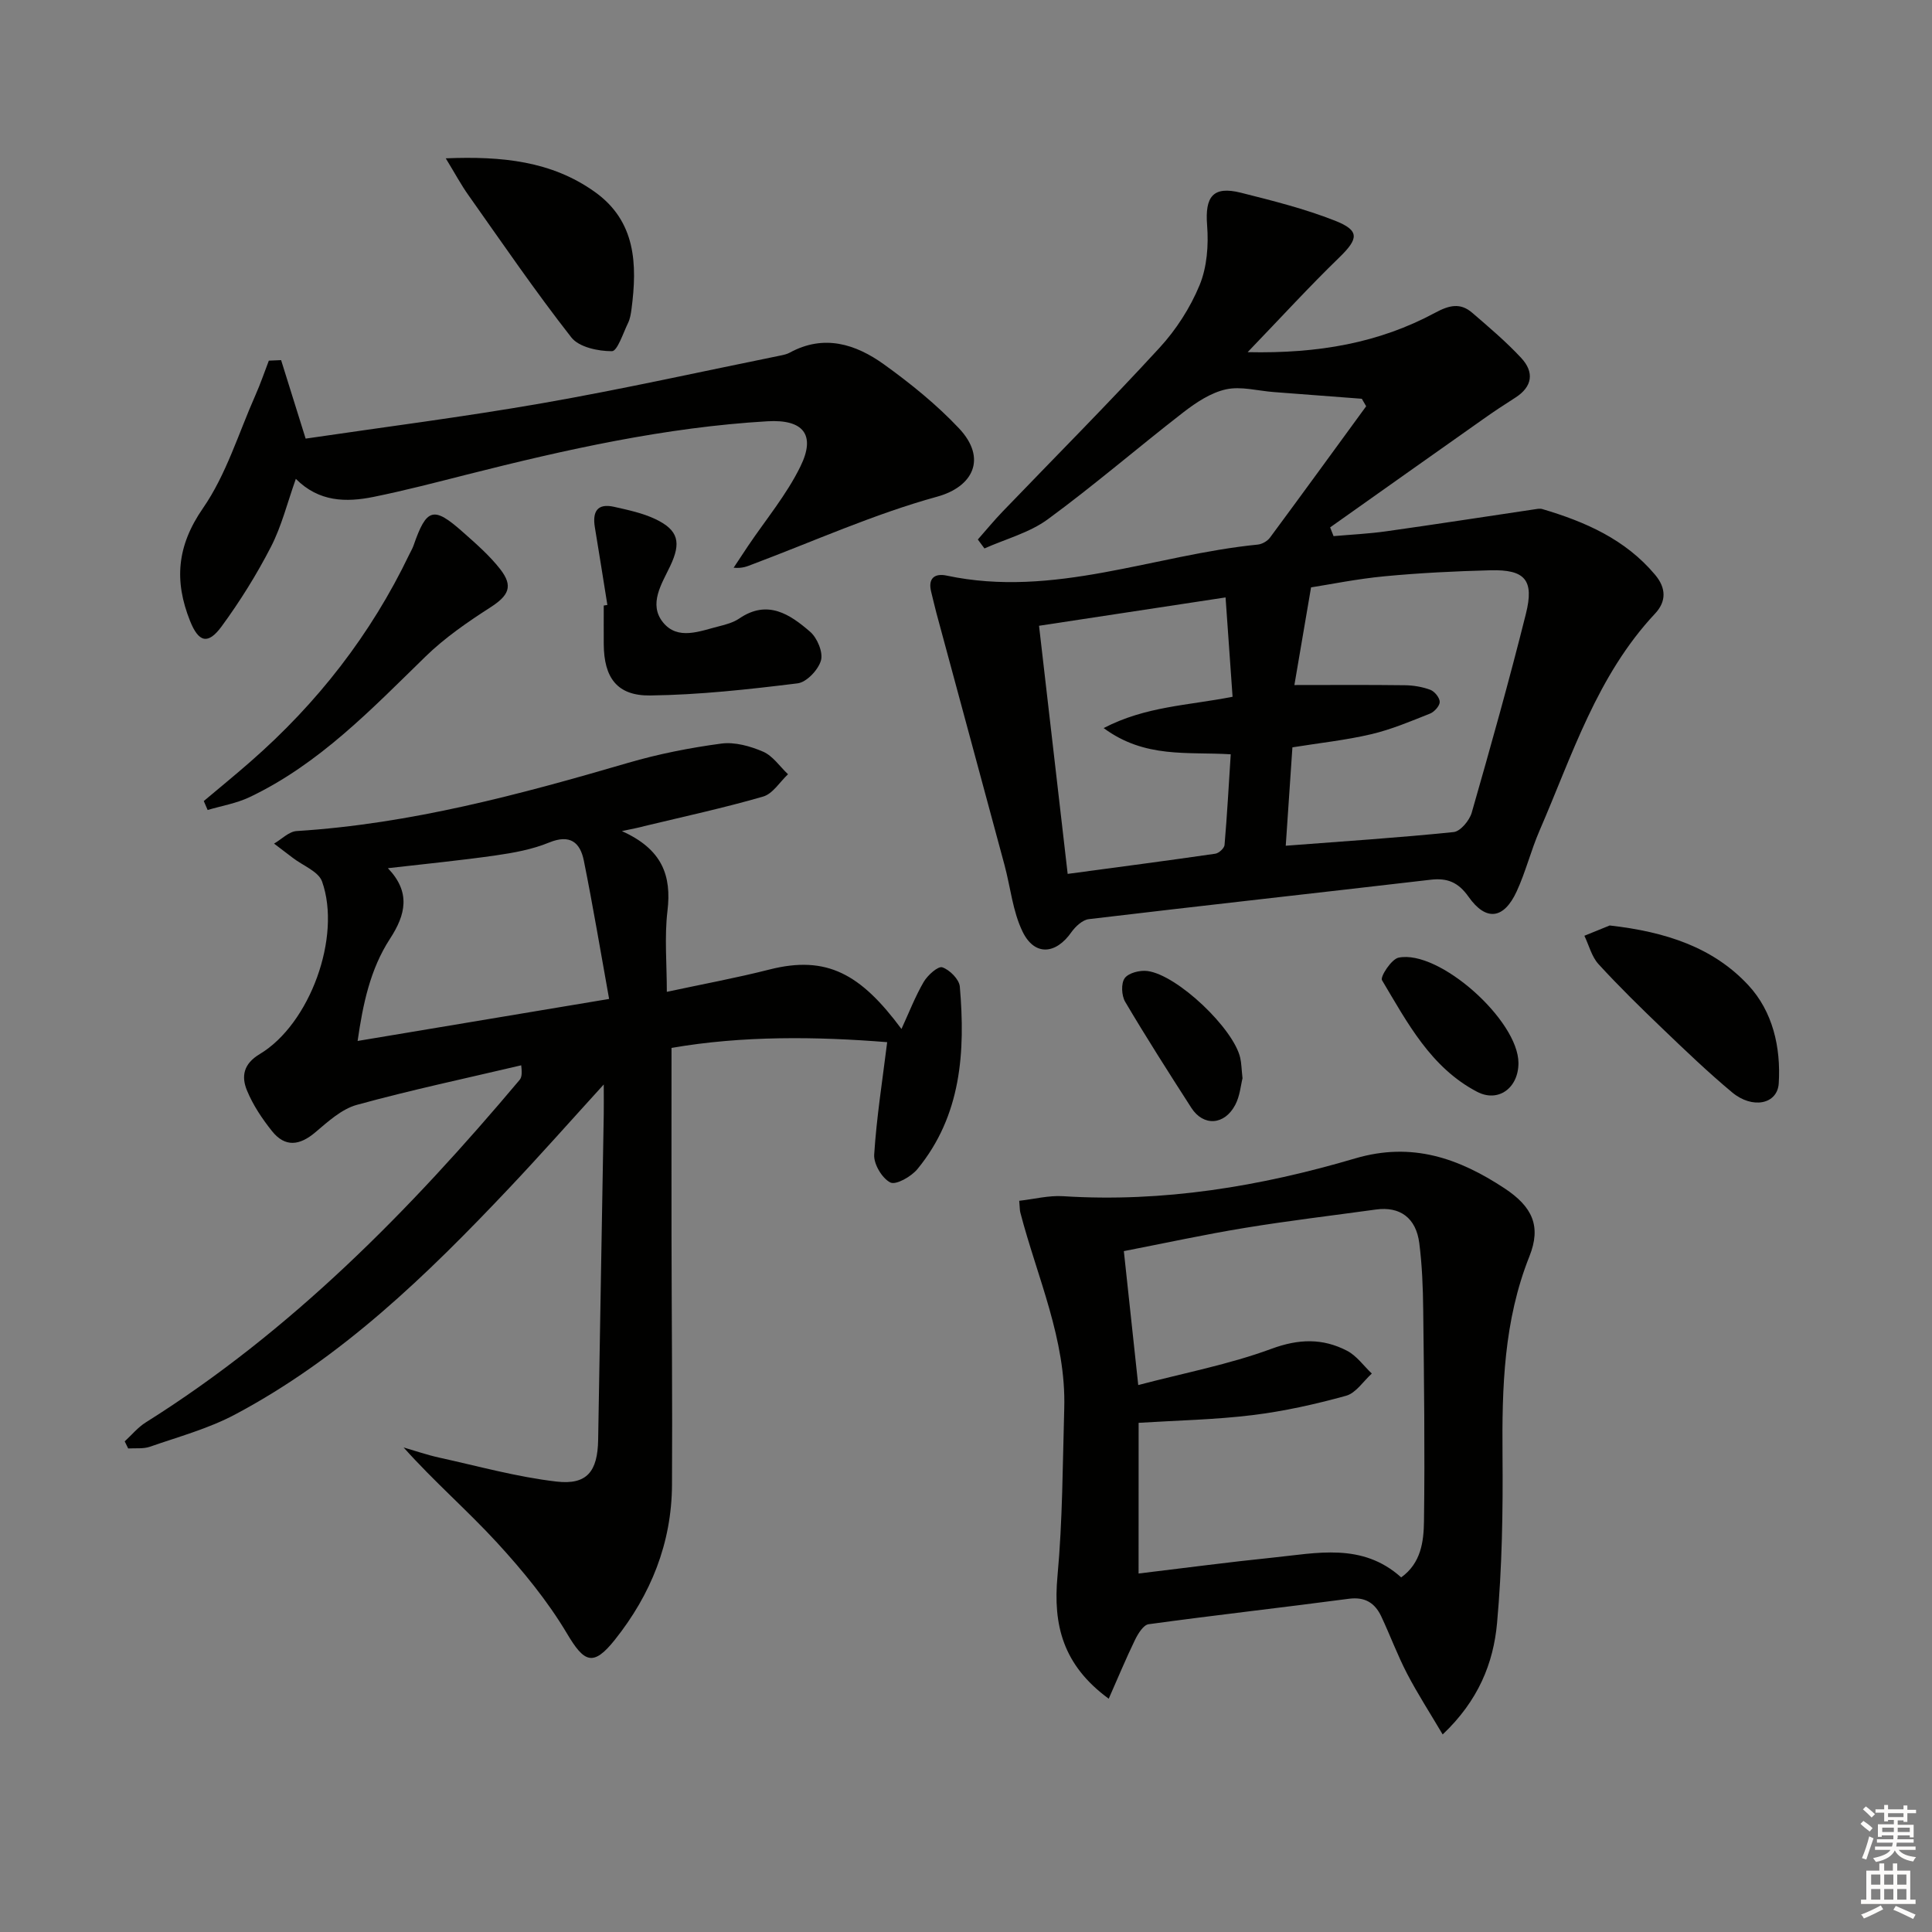 <svg enable-background="new 0 0 400 400" viewBox="0 0 400 400" xmlns="http://www.w3.org/2000/svg"><rect x="0" y="0" width="400" height="400" fill="#808080" stroke="none"/><g fill="#010100"><path d="m281.95 82.56c-6.08-.46-12.17-.92-18.25-1.39-3.3-.25-6.77-1.24-9.87-.56-3.13.69-6.15 2.69-8.77 4.71-9.44 7.31-18.49 15.13-28.12 22.19-3.8 2.79-8.71 4.07-13.12 6.04-.46-.62-.91-1.24-1.37-1.85 1.72-1.95 3.37-3.96 5.17-5.83 10.84-11.27 21.88-22.36 32.45-33.87 3.44-3.74 6.36-8.28 8.29-12.96 1.54-3.73 1.88-8.28 1.56-12.38-.47-5.96 1.21-8.21 6.99-6.76 6.56 1.65 13.18 3.31 19.46 5.78 5.21 2.05 4.91 3.75.87 7.67-6.16 5.97-11.96 12.32-18.93 19.56 14.7.32 27.24-1.92 38.84-8.17 2.88-1.55 5.19-2.11 7.65.01 3.49 3.01 7.03 6 10.15 9.36 2.73 2.94 2.36 5.95-1.25 8.24-2.24 1.42-4.46 2.89-6.63 4.43-10.57 7.45-21.12 14.93-31.68 22.41.24.6.47 1.21.71 1.81 3.63-.32 7.29-.49 10.9-1 10.16-1.43 20.29-3 30.44-4.51.63-.09 1.32-.26 1.89-.09 8.89 2.63 17.18 6.26 23.34 13.6 2.33 2.77 2.33 5.54 0 8.03-12.04 12.84-17.16 29.34-23.93 44.95-1.78 4.11-2.86 8.52-4.73 12.58-2.66 5.76-6.34 6.24-9.96 1.11-2.13-3.01-4.38-3.94-7.86-3.53-23.59 2.75-47.19 5.35-70.77 8.16-1.31.16-2.76 1.52-3.6 2.7-3.24 4.63-7.63 4.97-10.1-.1-2.05-4.2-2.5-9.17-3.74-13.78-4.69-17.42-9.42-34.83-14.12-52.25-.39-1.44-.7-2.9-1.07-4.34-.71-2.82.74-3.88 3.2-3.36 22.17 4.72 42.95-4.29 64.42-6.42.89-.09 1.98-.71 2.51-1.42 6.69-9.04 13.3-18.14 19.93-27.22-.29-.52-.59-1.03-.9-1.55zm-10.51 39.05c-1.33 7.79-2.43 14.27-3.45 20.22 7.67 0 15.26-.06 22.84.04 1.79.02 3.65.33 5.31.95.89.34 1.94 1.64 1.94 2.51 0 .82-1.11 2.05-2 2.41-4 1.59-8.01 3.29-12.18 4.27-5.27 1.24-10.69 1.81-16.32 2.72-.45 6.7-.9 13.24-1.38 20.37 12-.92 23.4-1.66 34.76-2.83 1.4-.14 3.27-2.39 3.74-4 3.92-13.67 7.77-27.38 11.22-41.18 1.76-7.02-.19-9.2-7.33-9.02-7.31.19-14.63.55-21.9 1.24-5.73.54-11.38 1.7-15.25 2.3zm-16.25 22.65c-.47-6.72-.93-13.26-1.45-20.57-13.14 2-25.65 3.9-38.62 5.87 1.99 17.26 3.94 34.14 5.93 51.37 10.61-1.43 20.6-2.73 30.57-4.18.74-.11 1.85-1.13 1.91-1.81.53-6.2.87-12.41 1.28-18.77-8.95-.56-17.74.9-26.31-5.43 8.73-4.53 17.37-4.65 26.69-6.48z"/><path d="m128.75 172.07c8.37 3.75 10.32 9.21 9.44 16.53-.64 5.4-.13 10.94-.13 16.75 7.38-1.59 14.37-2.87 21.24-4.62 11.93-3.03 18.93.97 27.34 12.31 1.57-3.42 2.84-6.72 4.6-9.74.81-1.39 2.97-3.32 3.85-3.03 1.53.52 3.5 2.49 3.63 3.99 1.16 13.5.33 26.69-8.77 37.78-1.28 1.56-4.45 3.36-5.61 2.78-1.71-.85-3.47-3.81-3.35-5.76.49-7.68 1.7-15.31 2.69-23.29-14.55-1.17-29.95-1.37-44.65 1.19 0 13.37-.02 26.16 0 38.95.03 17.16.2 34.33.1 51.49-.06 12.08-4.38 22.75-11.84 32.11-4.48 5.62-6.34 4.69-9.88-1.27-4.03-6.78-9.16-13.03-14.52-18.87-6.13-6.67-13.03-12.64-19.33-19.69 2.45.71 4.87 1.55 7.36 2.1 8.07 1.77 16.1 4.01 24.27 4.96 6.38.75 8.54-2.14 8.65-8.63.37-22.47.78-44.95 1.16-67.42.03-1.64 0-3.28 0-6.16-7.03 7.72-13.22 14.72-19.63 21.5-16.97 17.95-34.65 35.11-56.71 46.83-5.51 2.93-11.69 4.6-17.62 6.67-1.37.48-2.99.26-4.5.36-.24-.49-.48-.98-.72-1.47 1.44-1.32 2.72-2.9 4.35-3.92 30.12-18.91 54.67-43.89 77.38-70.88.39-.47.6-1.08.36-3.06-11.36 2.68-22.79 5.1-34.03 8.19-3.15.87-5.97 3.46-8.58 5.67-3.25 2.76-6.26 3.17-8.98-.23-2.05-2.57-3.95-5.41-5.19-8.43-1.18-2.87-.77-5.48 2.64-7.52 10.39-6.22 16.98-24.3 12.91-35.73-.74-2.09-3.98-3.29-6.06-4.9-1.29-.99-2.58-1.97-3.88-2.95 1.56-.9 3.07-2.5 4.68-2.6 23.55-1.48 46.12-7.54 68.62-14.12 6.29-1.84 12.8-3.12 19.3-3.99 2.79-.37 6 .53 8.66 1.68 2.01.87 3.45 3.07 5.15 4.67-1.7 1.59-3.15 4.04-5.15 4.62-8.11 2.35-16.39 4.14-24.61 6.12-.94.27-1.89.45-4.64 1.03zm-2.64 34.75c-1.77-9.82-3.34-19.25-5.23-28.62-.76-3.8-2.86-5.54-7.2-3.76-3.48 1.43-7.33 2.13-11.09 2.67-7.26 1.04-14.57 1.75-22.28 2.64 4.77 4.97 3.69 9.61.44 14.6-4.13 6.34-5.62 13.6-6.71 21.17 17.16-2.86 33.77-5.64 52.07-8.7z"/><path d="m298.69 359.1c-2.67-4.52-5.22-8.46-7.38-12.61-1.98-3.81-3.48-7.88-5.31-11.78-1.32-2.82-3.36-4.15-6.75-3.7-13.81 1.83-27.65 3.38-41.45 5.27-1.08.15-2.19 1.97-2.81 3.24-1.89 3.89-3.54 7.89-5.44 12.18-9.52-6.97-11.54-15.3-10.61-25.38 1.06-11.52 1.07-23.15 1.4-34.73.41-14.28-5.61-27.15-9.1-40.58-.12-.47-.09-.97-.22-2.4 3.05-.34 6.1-1.14 9.09-.95 20.67 1.32 40.8-2.02 60.45-7.82 11.82-3.49 21.51-.01 30.91 6.17 5.83 3.84 7.66 7.88 5.18 14.1-5.32 13.35-5.69 27.14-5.57 41.18.1 11.58-.09 23.22-1.13 34.74-.75 8.3-3.87 16.08-11.26 23.07zm-62.96-33.32c9.7-1.16 18.72-2.37 27.76-3.29 9.14-.93 18.54-3.17 26.61 4.09 4.13-2.96 4.66-7.45 4.72-11.6.2-14.6.01-29.21-.16-43.81-.05-4.6-.23-9.22-.81-13.78-.67-5.27-4.03-7.66-8.99-6.97-9.04 1.25-18.11 2.32-27.11 3.8-8.27 1.35-16.46 3.14-25.07 4.81 1 9.28 1.91 17.8 2.98 27.73 9.58-2.52 18.84-4.28 27.57-7.5 5.65-2.09 10.59-2.22 15.64.39 2 1.03 3.45 3.12 5.15 4.73-1.76 1.59-3.29 4.04-5.34 4.6-6.36 1.76-12.86 3.21-19.4 4.01-7.7.94-15.49 1.09-23.54 1.59-.01 10.06-.01 19.96-.01 31.2z"/><path d="m58.2 74.56c1.62 5.18 3.24 10.37 5.08 16.25 16.01-2.36 32.6-4.47 49.04-7.34 16.49-2.88 32.85-6.53 49.27-9.86.65-.13 1.33-.28 1.9-.59 7.1-3.88 13.67-1.79 19.54 2.43 5.5 3.96 10.86 8.29 15.5 13.21 5.91 6.26 2.92 12.13-4.5 14.17-13.04 3.59-25.52 9.22-38.23 14-1.05.4-2.06.89-3.91.71.98-1.49 1.96-2.98 2.95-4.45 3.69-5.49 8.03-10.67 10.9-16.56 3.2-6.54.56-9.74-6.84-9.31-21.15 1.24-41.71 5.84-62.17 11.02-6.43 1.63-12.86 3.31-19.36 4.63-5.7 1.16-11.34 1.08-16.12-3.73-1.76 4.95-2.94 9.77-5.15 14.07-2.95 5.73-6.4 11.27-10.21 16.47-2.84 3.88-4.77 3.29-6.53-1.09-3.32-8.29-2.76-15.54 2.66-23.37 4.82-6.96 7.36-15.5 10.85-23.37 1.04-2.34 1.87-4.78 2.79-7.18.87-.03 1.71-.07 2.54-.11z"/><path d="m125.75 125.25c-.86-5.36-1.7-10.73-2.59-16.08-.53-3.2.47-5.03 3.97-4.24 2.89.65 5.88 1.28 8.53 2.53 4.86 2.31 5.39 4.89 3.1 9.73-1.75 3.68-4.53 7.87-1.51 11.64 3.08 3.84 7.68 1.81 11.67.82 1.44-.36 2.96-.79 4.16-1.61 5.84-3.98 10.47-.86 14.65 2.76 1.47 1.27 2.72 4.26 2.24 5.94-.55 1.94-2.97 4.51-4.84 4.74-10.13 1.25-20.33 2.38-30.51 2.51-6.88.09-9.58-3.7-9.62-10.63-.02-2.66 0-5.33 0-7.99.25-.04.5-.08.75-.12z"/><path d="m42.19 165.85c3.24-2.73 6.52-5.4 9.7-8.19 13.83-12.09 24.9-26.29 32.86-42.89.29-.6.64-1.18.86-1.8 2.7-7.79 4.12-8.23 10.2-2.83 2.73 2.42 5.54 4.86 7.76 7.71 2.76 3.54 1.73 5.47-2.04 7.9-4.71 3.03-9.42 6.27-13.41 10.16-11.22 10.93-22.05 22.29-36.47 29.14-2.7 1.28-5.76 1.79-8.66 2.65-.25-.61-.52-1.23-.8-1.85z"/><path d="m92.29 32.78c11.62-.47 21.89.56 30.84 6.94 8.54 6.08 8.83 14.99 7.62 24.25-.13.98-.29 2.01-.71 2.88-1.03 2.11-2.22 5.86-3.35 5.86-2.86.01-6.82-.83-8.4-2.85-7.46-9.53-14.3-19.54-21.29-29.43-1.52-2.13-2.75-4.44-4.71-7.65z"/><path d="m333.27 191.61c11.64 1.31 21.44 4.55 28.69 12.35 5.07 5.45 6.77 12.86 6.31 20.34-.27 4.32-5.43 5.39-9.67 1.85-4.96-4.14-9.64-8.62-14.31-13.1-4.55-4.36-9.07-8.78-13.33-13.43-1.42-1.55-1.98-3.9-2.93-5.88 2.04-.82 4.06-1.65 5.24-2.13z"/><path d="m314.38 220.09c0 5.17-4.18 8.25-8.57 5.95-9.59-5.02-14.44-14.32-19.68-23.1-.42-.7 1.95-4.37 3.43-4.67 8.4-1.71 24.82 13 24.82 21.82z"/><path d="m257.25 223.25c-.36 1.4-.53 3.65-1.5 5.49-2.24 4.26-6.61 4.5-9.1.62-4.66-7.25-9.31-14.53-13.69-21.94-.76-1.28-.89-3.82-.1-4.9.8-1.1 3.17-1.69 4.72-1.48 6.2.82 17.83 11.91 19.2 17.99.25 1.11.26 2.29.47 4.22z"/></g><path d="m385.2 377.6.6-.6c.6.4 1.3.9 1.9 1.5l-.6.7c-.8-.6-1.4-1.1-1.9-1.6zm.3 7.1c.6-1.4 1.1-2.9 1.5-4.5.3.1.6.3.9.4-.5 1.4-1 2.9-1.5 4.4zm.2-10.1.6-.6c.7.5 1.3 1.1 1.9 1.6l-.7.7c-.6-.6-1.2-1.2-1.8-1.7zm8.4-.8h.8v.9h1.8v.7h-1.8v1.8h-.8v-.3h-1.2v.9h3.3v2.6h-.8v-.4h-2.5c0 .3 0 .6-.1.8h3.4v.7h-3.5c0 .3-.1.6-.1.8h4v.7h-3.5c.7.9 1.9 1.3 3.6 1.5-.2.2-.4.5-.6.9-1.9-.3-3.2-1.1-3.8-2.3-.5 1.1-1.8 2-3.9 2.4-.2-.3-.4-.5-.6-.8 1.9-.4 3.1-.9 3.6-1.7h-3.2v-.7h3.5c.1-.2.1-.5.2-.8h-3.3v-.7h3.4c0-.2 0-.5 0-.8h-2.4v.3h-.8v-2.6h3.3v-.9h-1.2v.3h-.8v-1.8h-1.8v-.7h1.8v-.9h.8v.9h3.2zm-4.4 5.5h2.4c0-.3 0-.6 0-.9h-2.4zm1.2-3.1h3.2v-.8h-3.2zm4.4 2.2h-2.4v.9h2.5v-.9z" fill="#fcfbfa"/><path d="m389.2 385.8h.9v1.5h1.8v-1.5h.9v1.5h2.7v6h1.1v.9h-11.3v-.9h1.1v-6h2.7v-1.5zm.2 8.7.5.8c-1.2.6-2.5 1.3-4 1.9-.2-.3-.3-.6-.6-.8 1.6-.6 3-1.3 4.1-1.9zm-2-4.3h1.9v-2.1h-1.9zm0 3.1h1.9v-2.2h-1.9zm2.7-3.1h1.9v-2.1h-1.9zm0 3.1h1.9v-2.2h-1.9zm2.4 1.3c1.4.6 2.7 1.2 4.1 1.8l-.5.9c-1.5-.7-2.8-1.4-4.1-1.9zm2.2-6.5h-1.9v2.1h1.9zm-1.9 5.2h1.9v-2.2h-1.9z" fill="#fcfbfa"/></svg>
